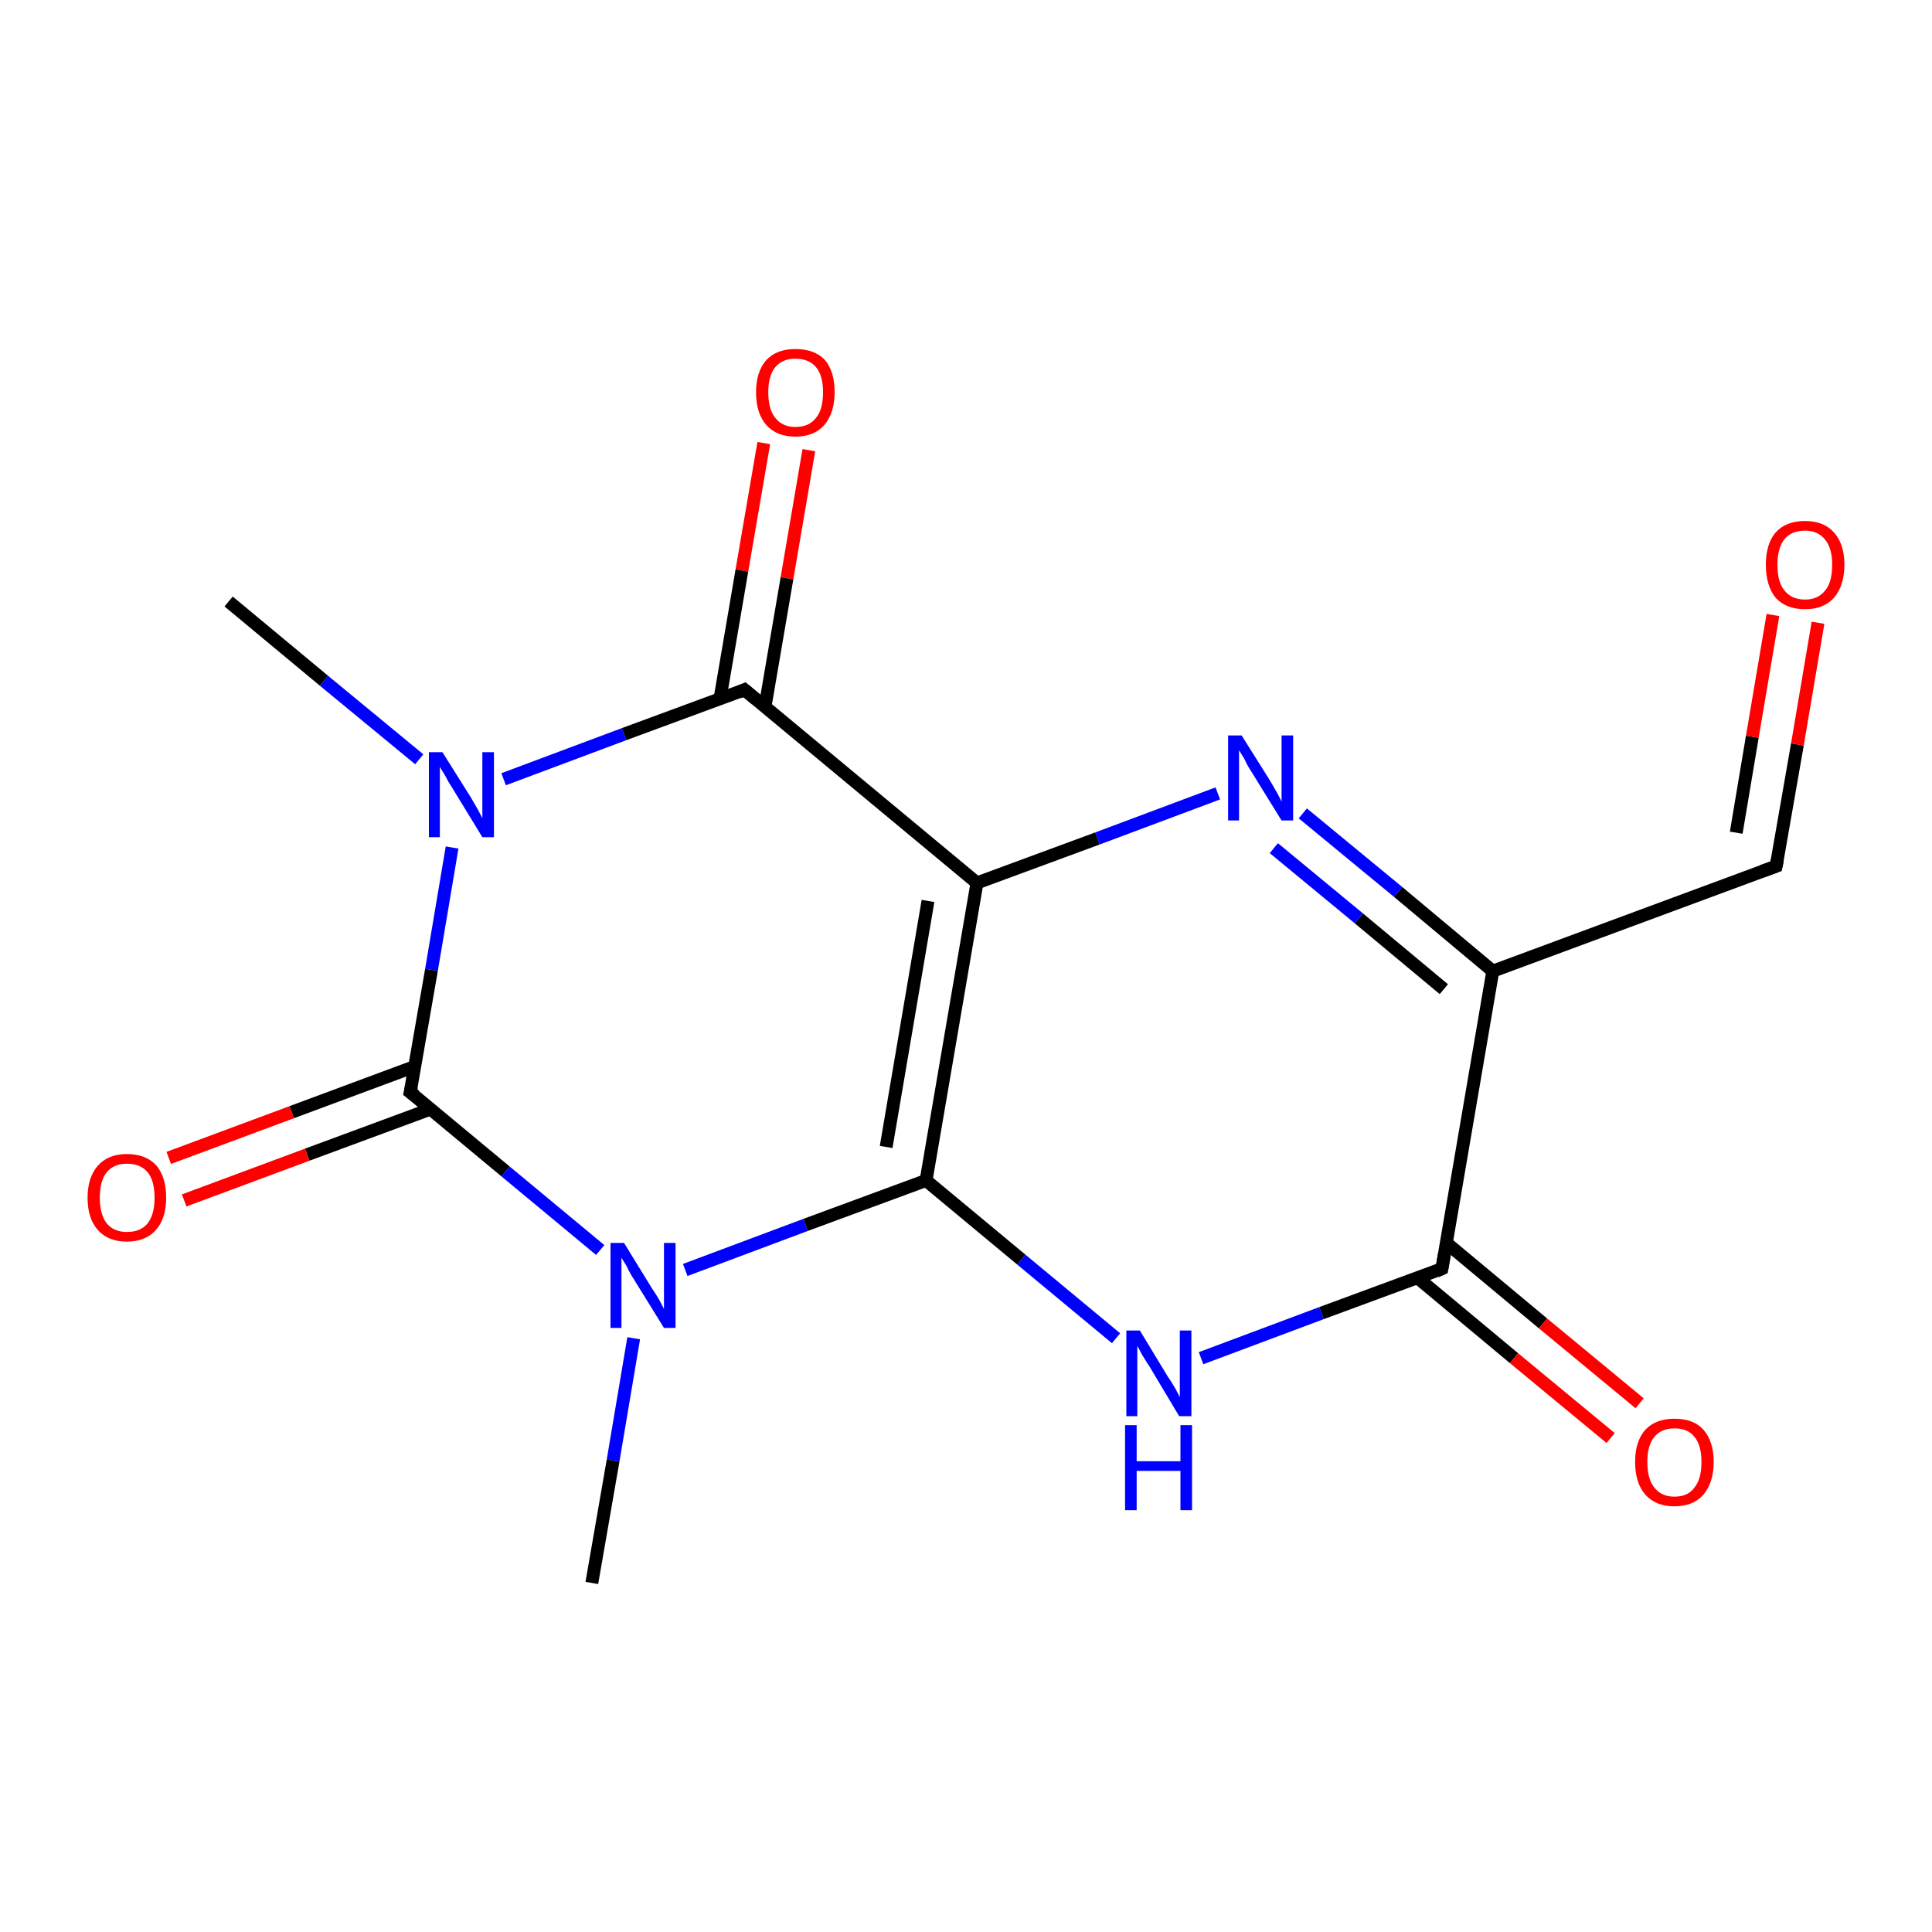 <?xml version='1.0' encoding='iso-8859-1'?>
<svg version='1.1' baseProfile='full'
              xmlns='http://www.w3.org/2000/svg'
                      xmlns:rdkit='http://www.rdkit.org/xml'
                      xmlns:xlink='http://www.w3.org/1999/xlink'
                  xml:space='preserve'
width='300px' height='300px' viewBox='0 0 300 300'>
<!-- END OF HEADER -->
<rect style='opacity:1.0;fill:#FFFFFF;stroke:none' width='300.0' height='300.0' x='0.0' y='0.0'> </rect>
<path class='bond-0 atom-0 atom-1' d='M 125.6,69.9 L 122.2,89.8' style='fill:none;fill-rule:evenodd;stroke:#FF0000;stroke-width:2.0px;stroke-linecap:butt;stroke-linejoin:miter;stroke-opacity:1' />
<path class='bond-0 atom-0 atom-1' d='M 122.2,89.8 L 118.8,109.7' style='fill:none;fill-rule:evenodd;stroke:#000000;stroke-width:2.0px;stroke-linecap:butt;stroke-linejoin:miter;stroke-opacity:1' />
<path class='bond-0 atom-0 atom-1' d='M 118.6,68.8 L 115.2,88.6' style='fill:none;fill-rule:evenodd;stroke:#FF0000;stroke-width:2.0px;stroke-linecap:butt;stroke-linejoin:miter;stroke-opacity:1' />
<path class='bond-0 atom-0 atom-1' d='M 115.2,88.6 L 111.8,108.5' style='fill:none;fill-rule:evenodd;stroke:#000000;stroke-width:2.0px;stroke-linecap:butt;stroke-linejoin:miter;stroke-opacity:1' />
<path class='bond-1 atom-1 atom-2' d='M 115.6,107.1 L 96.9,114.0' style='fill:none;fill-rule:evenodd;stroke:#000000;stroke-width:2.0px;stroke-linecap:butt;stroke-linejoin:miter;stroke-opacity:1' />
<path class='bond-1 atom-1 atom-2' d='M 96.9,114.0 L 78.2,121.0' style='fill:none;fill-rule:evenodd;stroke:#0000FF;stroke-width:2.0px;stroke-linecap:butt;stroke-linejoin:miter;stroke-opacity:1' />
<path class='bond-2 atom-2 atom-3' d='M 70.2,131.6 L 67.0,150.6' style='fill:none;fill-rule:evenodd;stroke:#0000FF;stroke-width:2.0px;stroke-linecap:butt;stroke-linejoin:miter;stroke-opacity:1' />
<path class='bond-2 atom-2 atom-3' d='M 67.0,150.6 L 63.7,169.6' style='fill:none;fill-rule:evenodd;stroke:#000000;stroke-width:2.0px;stroke-linecap:butt;stroke-linejoin:miter;stroke-opacity:1' />
<path class='bond-3 atom-3 atom-4' d='M 64.4,165.6 L 45.3,172.7' style='fill:none;fill-rule:evenodd;stroke:#000000;stroke-width:2.0px;stroke-linecap:butt;stroke-linejoin:miter;stroke-opacity:1' />
<path class='bond-3 atom-3 atom-4' d='M 45.3,172.7 L 26.2,179.8' style='fill:none;fill-rule:evenodd;stroke:#FF0000;stroke-width:2.0px;stroke-linecap:butt;stroke-linejoin:miter;stroke-opacity:1' />
<path class='bond-3 atom-3 atom-4' d='M 66.9,172.2 L 47.7,179.3' style='fill:none;fill-rule:evenodd;stroke:#000000;stroke-width:2.0px;stroke-linecap:butt;stroke-linejoin:miter;stroke-opacity:1' />
<path class='bond-3 atom-3 atom-4' d='M 47.7,179.3 L 28.6,186.4' style='fill:none;fill-rule:evenodd;stroke:#FF0000;stroke-width:2.0px;stroke-linecap:butt;stroke-linejoin:miter;stroke-opacity:1' />
<path class='bond-4 atom-3 atom-5' d='M 63.7,169.6 L 78.5,181.9' style='fill:none;fill-rule:evenodd;stroke:#000000;stroke-width:2.0px;stroke-linecap:butt;stroke-linejoin:miter;stroke-opacity:1' />
<path class='bond-4 atom-3 atom-5' d='M 78.5,181.9 L 93.2,194.1' style='fill:none;fill-rule:evenodd;stroke:#0000FF;stroke-width:2.0px;stroke-linecap:butt;stroke-linejoin:miter;stroke-opacity:1' />
<path class='bond-5 atom-5 atom-6' d='M 106.4,197.2 L 125.1,190.2' style='fill:none;fill-rule:evenodd;stroke:#0000FF;stroke-width:2.0px;stroke-linecap:butt;stroke-linejoin:miter;stroke-opacity:1' />
<path class='bond-5 atom-5 atom-6' d='M 125.1,190.2 L 143.8,183.3' style='fill:none;fill-rule:evenodd;stroke:#000000;stroke-width:2.0px;stroke-linecap:butt;stroke-linejoin:miter;stroke-opacity:1' />
<path class='bond-6 atom-6 atom-7' d='M 143.8,183.3 L 158.6,195.6' style='fill:none;fill-rule:evenodd;stroke:#000000;stroke-width:2.0px;stroke-linecap:butt;stroke-linejoin:miter;stroke-opacity:1' />
<path class='bond-6 atom-6 atom-7' d='M 158.6,195.6 L 173.3,207.8' style='fill:none;fill-rule:evenodd;stroke:#0000FF;stroke-width:2.0px;stroke-linecap:butt;stroke-linejoin:miter;stroke-opacity:1' />
<path class='bond-7 atom-7 atom-8' d='M 186.5,210.9 L 205.2,203.9' style='fill:none;fill-rule:evenodd;stroke:#0000FF;stroke-width:2.0px;stroke-linecap:butt;stroke-linejoin:miter;stroke-opacity:1' />
<path class='bond-7 atom-7 atom-8' d='M 205.2,203.9 L 223.9,197.0' style='fill:none;fill-rule:evenodd;stroke:#000000;stroke-width:2.0px;stroke-linecap:butt;stroke-linejoin:miter;stroke-opacity:1' />
<path class='bond-8 atom-8 atom-9' d='M 220.1,198.4 L 235.1,210.9' style='fill:none;fill-rule:evenodd;stroke:#000000;stroke-width:2.0px;stroke-linecap:butt;stroke-linejoin:miter;stroke-opacity:1' />
<path class='bond-8 atom-8 atom-9' d='M 235.1,210.9 L 250.1,223.3' style='fill:none;fill-rule:evenodd;stroke:#FF0000;stroke-width:2.0px;stroke-linecap:butt;stroke-linejoin:miter;stroke-opacity:1' />
<path class='bond-8 atom-8 atom-9' d='M 224.6,193.0 L 239.6,205.5' style='fill:none;fill-rule:evenodd;stroke:#000000;stroke-width:2.0px;stroke-linecap:butt;stroke-linejoin:miter;stroke-opacity:1' />
<path class='bond-8 atom-8 atom-9' d='M 239.6,205.5 L 254.6,217.9' style='fill:none;fill-rule:evenodd;stroke:#FF0000;stroke-width:2.0px;stroke-linecap:butt;stroke-linejoin:miter;stroke-opacity:1' />
<path class='bond-9 atom-8 atom-10' d='M 223.9,197.0 L 231.8,150.8' style='fill:none;fill-rule:evenodd;stroke:#000000;stroke-width:2.0px;stroke-linecap:butt;stroke-linejoin:miter;stroke-opacity:1' />
<path class='bond-10 atom-10 atom-11' d='M 231.8,150.8 L 217.1,138.5' style='fill:none;fill-rule:evenodd;stroke:#000000;stroke-width:2.0px;stroke-linecap:butt;stroke-linejoin:miter;stroke-opacity:1' />
<path class='bond-10 atom-10 atom-11' d='M 217.1,138.5 L 202.3,126.3' style='fill:none;fill-rule:evenodd;stroke:#0000FF;stroke-width:2.0px;stroke-linecap:butt;stroke-linejoin:miter;stroke-opacity:1' />
<path class='bond-10 atom-10 atom-11' d='M 224.2,153.6 L 211.0,142.6' style='fill:none;fill-rule:evenodd;stroke:#000000;stroke-width:2.0px;stroke-linecap:butt;stroke-linejoin:miter;stroke-opacity:1' />
<path class='bond-10 atom-10 atom-11' d='M 211.0,142.6 L 197.8,131.7' style='fill:none;fill-rule:evenodd;stroke:#0000FF;stroke-width:2.0px;stroke-linecap:butt;stroke-linejoin:miter;stroke-opacity:1' />
<path class='bond-11 atom-11 atom-12' d='M 189.1,123.2 L 170.4,130.2' style='fill:none;fill-rule:evenodd;stroke:#0000FF;stroke-width:2.0px;stroke-linecap:butt;stroke-linejoin:miter;stroke-opacity:1' />
<path class='bond-11 atom-11 atom-12' d='M 170.4,130.2 L 151.7,137.1' style='fill:none;fill-rule:evenodd;stroke:#000000;stroke-width:2.0px;stroke-linecap:butt;stroke-linejoin:miter;stroke-opacity:1' />
<path class='bond-12 atom-10 atom-13' d='M 231.8,150.8 L 275.8,134.5' style='fill:none;fill-rule:evenodd;stroke:#000000;stroke-width:2.0px;stroke-linecap:butt;stroke-linejoin:miter;stroke-opacity:1' />
<path class='bond-13 atom-13 atom-14' d='M 275.8,134.5 L 279.1,115.6' style='fill:none;fill-rule:evenodd;stroke:#000000;stroke-width:2.0px;stroke-linecap:butt;stroke-linejoin:miter;stroke-opacity:1' />
<path class='bond-13 atom-13 atom-14' d='M 279.1,115.6 L 282.3,96.7' style='fill:none;fill-rule:evenodd;stroke:#FF0000;stroke-width:2.0px;stroke-linecap:butt;stroke-linejoin:miter;stroke-opacity:1' />
<path class='bond-13 atom-13 atom-14' d='M 269.6,129.3 L 272.1,114.4' style='fill:none;fill-rule:evenodd;stroke:#000000;stroke-width:2.0px;stroke-linecap:butt;stroke-linejoin:miter;stroke-opacity:1' />
<path class='bond-13 atom-13 atom-14' d='M 272.1,114.4 L 275.3,95.5' style='fill:none;fill-rule:evenodd;stroke:#FF0000;stroke-width:2.0px;stroke-linecap:butt;stroke-linejoin:miter;stroke-opacity:1' />
<path class='bond-14 atom-5 atom-15' d='M 98.4,207.8 L 95.2,226.8' style='fill:none;fill-rule:evenodd;stroke:#0000FF;stroke-width:2.0px;stroke-linecap:butt;stroke-linejoin:miter;stroke-opacity:1' />
<path class='bond-14 atom-5 atom-15' d='M 95.2,226.8 L 91.9,245.8' style='fill:none;fill-rule:evenodd;stroke:#000000;stroke-width:2.0px;stroke-linecap:butt;stroke-linejoin:miter;stroke-opacity:1' />
<path class='bond-15 atom-2 atom-16' d='M 65.1,117.9 L 50.3,105.7' style='fill:none;fill-rule:evenodd;stroke:#0000FF;stroke-width:2.0px;stroke-linecap:butt;stroke-linejoin:miter;stroke-opacity:1' />
<path class='bond-15 atom-2 atom-16' d='M 50.3,105.7 L 35.5,93.4' style='fill:none;fill-rule:evenodd;stroke:#000000;stroke-width:2.0px;stroke-linecap:butt;stroke-linejoin:miter;stroke-opacity:1' />
<path class='bond-16 atom-12 atom-1' d='M 151.7,137.1 L 115.6,107.1' style='fill:none;fill-rule:evenodd;stroke:#000000;stroke-width:2.0px;stroke-linecap:butt;stroke-linejoin:miter;stroke-opacity:1' />
<path class='bond-17 atom-6 atom-12' d='M 143.8,183.3 L 151.7,137.1' style='fill:none;fill-rule:evenodd;stroke:#000000;stroke-width:2.0px;stroke-linecap:butt;stroke-linejoin:miter;stroke-opacity:1' />
<path class='bond-17 atom-6 atom-12' d='M 137.6,178.1 L 144.1,139.9' style='fill:none;fill-rule:evenodd;stroke:#000000;stroke-width:2.0px;stroke-linecap:butt;stroke-linejoin:miter;stroke-opacity:1' />
<path d='M 114.7,107.5 L 115.6,107.1 L 117.4,108.6' style='fill:none;stroke:#000000;stroke-width:2.0px;stroke-linecap:butt;stroke-linejoin:miter;stroke-opacity:1;' />
<path d='M 63.9,168.7 L 63.7,169.6 L 64.5,170.2' style='fill:none;stroke:#000000;stroke-width:2.0px;stroke-linecap:butt;stroke-linejoin:miter;stroke-opacity:1;' />
<path d='M 223.0,197.4 L 223.9,197.0 L 224.3,194.7' style='fill:none;stroke:#000000;stroke-width:2.0px;stroke-linecap:butt;stroke-linejoin:miter;stroke-opacity:1;' />
<path d='M 273.6,135.3 L 275.8,134.5 L 276.0,133.5' style='fill:none;stroke:#000000;stroke-width:2.0px;stroke-linecap:butt;stroke-linejoin:miter;stroke-opacity:1;' />
<path class='atom-0' d='M 117.4 60.9
Q 117.4 57.7, 119.0 55.9
Q 120.6 54.2, 123.5 54.2
Q 126.5 54.2, 128.1 55.9
Q 129.6 57.7, 129.6 60.9
Q 129.6 64.1, 128.0 66.0
Q 126.4 67.8, 123.5 67.8
Q 120.6 67.8, 119.0 66.0
Q 117.4 64.2, 117.4 60.9
M 123.5 66.3
Q 125.6 66.3, 126.7 64.9
Q 127.8 63.6, 127.8 60.9
Q 127.8 58.3, 126.7 57.0
Q 125.6 55.7, 123.5 55.7
Q 121.5 55.7, 120.4 57.0
Q 119.3 58.3, 119.3 60.9
Q 119.3 63.6, 120.4 64.9
Q 121.5 66.3, 123.5 66.3
' fill='#FF0000'/>
<path class='atom-2' d='M 68.7 116.8
L 73.1 123.8
Q 73.5 124.5, 74.2 125.7
Q 74.9 127.0, 74.9 127.1
L 74.9 116.8
L 76.7 116.8
L 76.7 130.0
L 74.9 130.0
L 70.2 122.3
Q 69.6 121.4, 69.1 120.4
Q 68.5 119.4, 68.3 119.1
L 68.3 130.0
L 66.6 130.0
L 66.6 116.8
L 68.7 116.8
' fill='#0000FF'/>
<path class='atom-4' d='M 13.6 186.0
Q 13.6 182.8, 15.2 181.0
Q 16.8 179.2, 19.7 179.2
Q 22.7 179.2, 24.3 181.0
Q 25.8 182.8, 25.8 186.0
Q 25.8 189.2, 24.2 191.0
Q 22.6 192.8, 19.7 192.8
Q 16.8 192.8, 15.2 191.0
Q 13.6 189.2, 13.6 186.0
M 19.7 191.3
Q 21.8 191.3, 22.9 190.0
Q 24.0 188.6, 24.0 186.0
Q 24.0 183.3, 22.9 182.0
Q 21.8 180.7, 19.7 180.7
Q 17.7 180.7, 16.6 182.0
Q 15.5 183.3, 15.5 186.0
Q 15.5 188.6, 16.6 190.0
Q 17.7 191.3, 19.7 191.3
' fill='#FF0000'/>
<path class='atom-5' d='M 96.9 193.0
L 101.2 200.0
Q 101.7 200.7, 102.4 201.9
Q 103.1 203.2, 103.1 203.3
L 103.1 193.0
L 104.9 193.0
L 104.9 206.2
L 103.1 206.2
L 98.4 198.6
Q 97.8 197.7, 97.3 196.6
Q 96.7 195.6, 96.5 195.3
L 96.5 206.2
L 94.8 206.2
L 94.8 193.0
L 96.9 193.0
' fill='#0000FF'/>
<path class='atom-7' d='M 177.0 206.6
L 181.3 213.7
Q 181.8 214.4, 182.5 215.6
Q 183.2 216.9, 183.2 217.0
L 183.2 206.6
L 185.0 206.6
L 185.0 219.9
L 183.1 219.9
L 178.5 212.2
Q 177.9 211.3, 177.3 210.3
Q 176.8 209.3, 176.6 209.0
L 176.6 219.9
L 174.9 219.9
L 174.9 206.6
L 177.0 206.6
' fill='#0000FF'/>
<path class='atom-7' d='M 174.7 221.3
L 176.5 221.3
L 176.5 226.9
L 183.3 226.9
L 183.3 221.3
L 185.1 221.3
L 185.1 234.5
L 183.3 234.5
L 183.3 228.4
L 176.5 228.4
L 176.5 234.5
L 174.7 234.5
L 174.7 221.3
' fill='#0000FF'/>
<path class='atom-9' d='M 253.9 227.0
Q 253.9 223.8, 255.5 222.0
Q 257.1 220.3, 260.0 220.3
Q 263.0 220.3, 264.5 222.0
Q 266.1 223.8, 266.1 227.0
Q 266.1 230.2, 264.5 232.1
Q 262.9 233.9, 260.0 233.9
Q 257.1 233.9, 255.5 232.1
Q 253.9 230.3, 253.9 227.0
M 260.0 232.4
Q 262.1 232.4, 263.1 231.0
Q 264.2 229.7, 264.2 227.0
Q 264.2 224.4, 263.1 223.1
Q 262.1 221.8, 260.0 221.8
Q 258.0 221.8, 256.9 223.1
Q 255.8 224.4, 255.8 227.0
Q 255.8 229.7, 256.9 231.0
Q 258.0 232.4, 260.0 232.4
' fill='#FF0000'/>
<path class='atom-11' d='M 192.8 114.2
L 197.2 121.2
Q 197.6 121.9, 198.3 123.1
Q 199.0 124.4, 199.0 124.5
L 199.0 114.2
L 200.8 114.2
L 200.8 127.4
L 199.0 127.4
L 194.3 119.8
Q 193.7 118.9, 193.2 117.8
Q 192.6 116.8, 192.4 116.5
L 192.4 127.4
L 190.7 127.4
L 190.7 114.2
L 192.8 114.2
' fill='#0000FF'/>
<path class='atom-14' d='M 274.2 87.7
Q 274.2 84.5, 275.7 82.7
Q 277.3 80.9, 280.3 80.9
Q 283.2 80.9, 284.8 82.7
Q 286.4 84.5, 286.4 87.7
Q 286.4 90.9, 284.8 92.8
Q 283.2 94.6, 280.3 94.6
Q 277.3 94.6, 275.7 92.8
Q 274.2 90.9, 274.2 87.7
M 280.3 93.1
Q 282.3 93.1, 283.4 91.7
Q 284.5 90.4, 284.5 87.7
Q 284.5 85.1, 283.4 83.8
Q 282.3 82.4, 280.3 82.4
Q 278.2 82.4, 277.1 83.7
Q 276.0 85.1, 276.0 87.7
Q 276.0 90.4, 277.1 91.7
Q 278.2 93.1, 280.3 93.1
' fill='#FF0000'/>
</svg>
